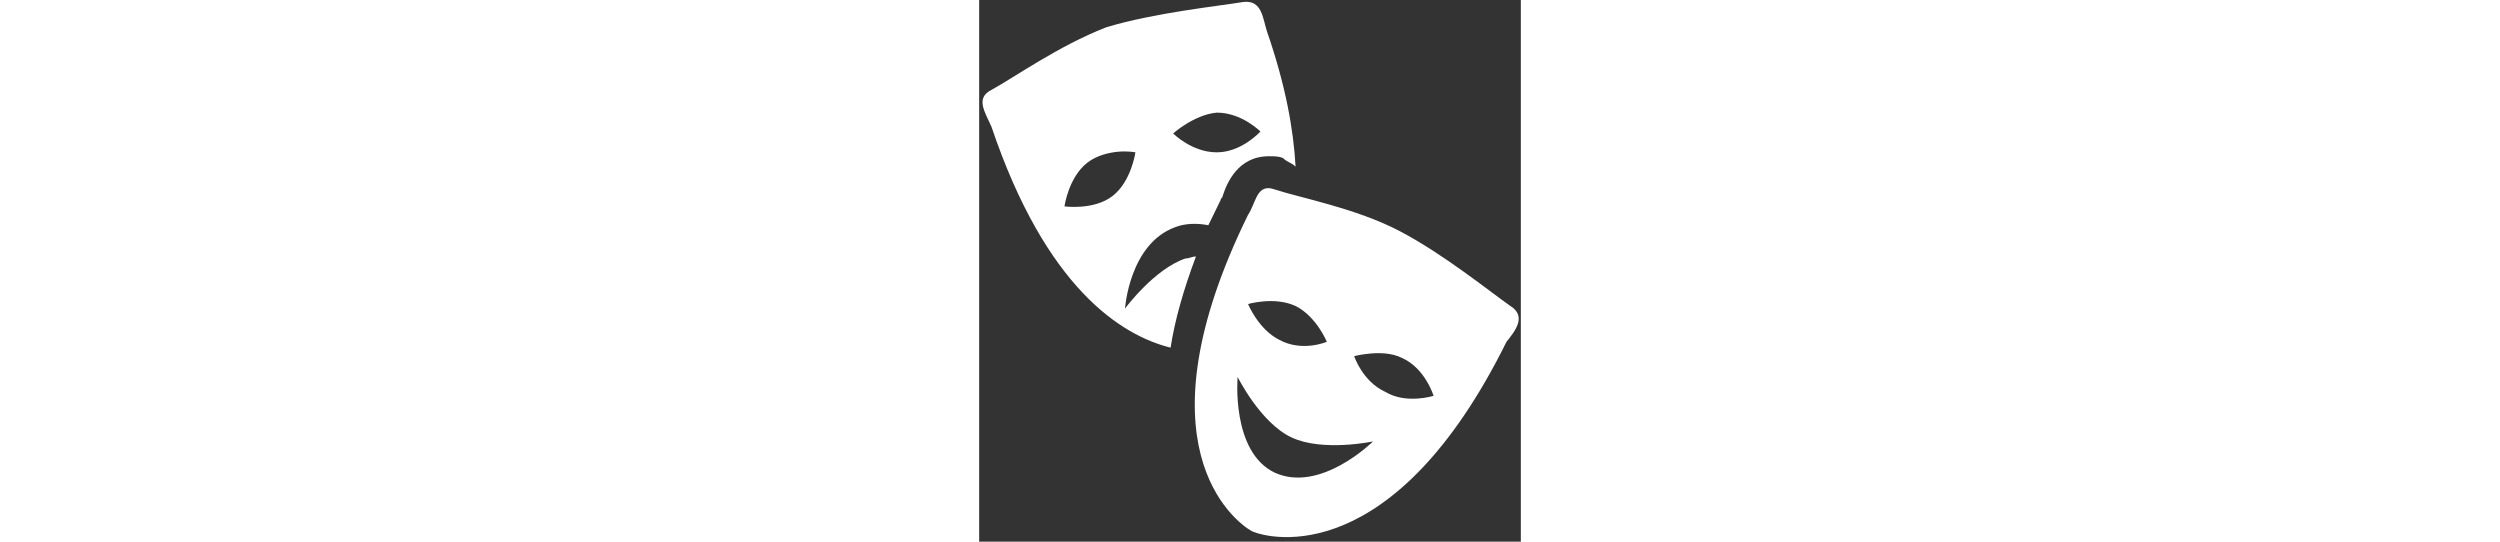 <svg xmlns="http://www.w3.org/2000/svg" xmlns:xlink="http://www.w3.org/1999/xlink" viewBox="0 0 26 26" version="1.1" width="120px" fill="#fff">
<rect x="0" y="0" width="26" height="26" fill="#333333" stroke="none"/>
<g id="surface1">
<path style=" " d="M 12.688 0.094 C 11.488 0.293 8.395 0.613 6.094 1.312 C 3.793 2.211 1.695 3.711 0.594 4.312 C -0.207 4.711 0.293 5.395 0.594 6.094 C 3.195 13.793 6.789 16.086 9.188 16.688 C 9.387 15.387 9.805 13.914 10.406 12.312 C 10.207 12.312 10.105 12.406 9.906 12.406 C 8.406 12.906 7 14.812 7 14.812 C 7 14.812 7.207 11.707 9.406 10.906 C 9.906 10.707 10.5 10.711 11 10.812 L 11.594 9.594 C 11.594 9.492 11.688 9.508 11.688 9.406 C 11.887 8.805 12.406 7.5 13.906 7.5 C 14.105 7.5 14.395 7.492 14.594 7.594 C 14.793 7.793 14.988 7.801 15.188 8 C 15.086 6.199 14.711 4.102 13.812 1.5 C 13.613 0.898 13.586 -0.008 12.688 0.094 Z M 11.406 5.406 C 12.605 5.406 13.5 6.312 13.5 6.312 C 13.5 6.312 12.605 7.312 11.406 7.312 C 10.207 7.312 9.312 6.406 9.312 6.406 C 9.312 6.406 10.305 5.508 11.406 5.406 Z M 6.688 7.281 C 7.148 7.242 7.5 7.312 7.5 7.312 C 7.5 7.312 7.305 8.707 6.406 9.406 C 5.508 10.105 4.094 9.906 4.094 9.906 C 4.094 9.906 4.289 8.512 5.188 7.812 C 5.637 7.461 6.227 7.32 6.688 7.281 Z M 13.906 9.031 C 13.297 9.012 13.258 9.789 12.906 10.312 C 7.508 21.312 12.195 25 13.094 25.5 C 13.992 25.898 19.914 27.305 25.312 16.406 C 25.711 15.906 26.301 15.188 25.5 14.688 C 24.5 13.988 22.289 12.195 20.188 11.094 C 18.086 9.992 15.387 9.492 14.188 9.094 C 14.074 9.055 13.992 9.035 13.906 9.031 Z M 13.625 14.469 C 14.062 14.43 14.637 14.438 15.188 14.688 C 16.188 15.188 16.688 16.406 16.688 16.406 C 16.688 16.406 15.508 16.914 14.406 16.312 C 13.406 15.812 12.906 14.594 12.906 14.594 C 12.906 14.594 13.188 14.508 13.625 14.469 Z M 18.781 16.969 C 19.23 16.93 19.812 16.938 20.312 17.188 C 21.414 17.688 21.812 19 21.812 19 C 21.812 19 20.5 19.414 19.5 18.812 C 18.398 18.312 18 17.094 18 17.094 C 18 17.094 18.332 17.008 18.781 16.969 Z M 12.406 18.094 C 12.406 18.094 13.5 20.301 15 21 C 16.5 21.699 18.906 21.188 18.906 21.188 C 18.906 21.188 16.387 23.688 14.188 22.688 C 12.086 21.688 12.406 18.094 12.406 18.094 Z "></path>
</g>
</svg>